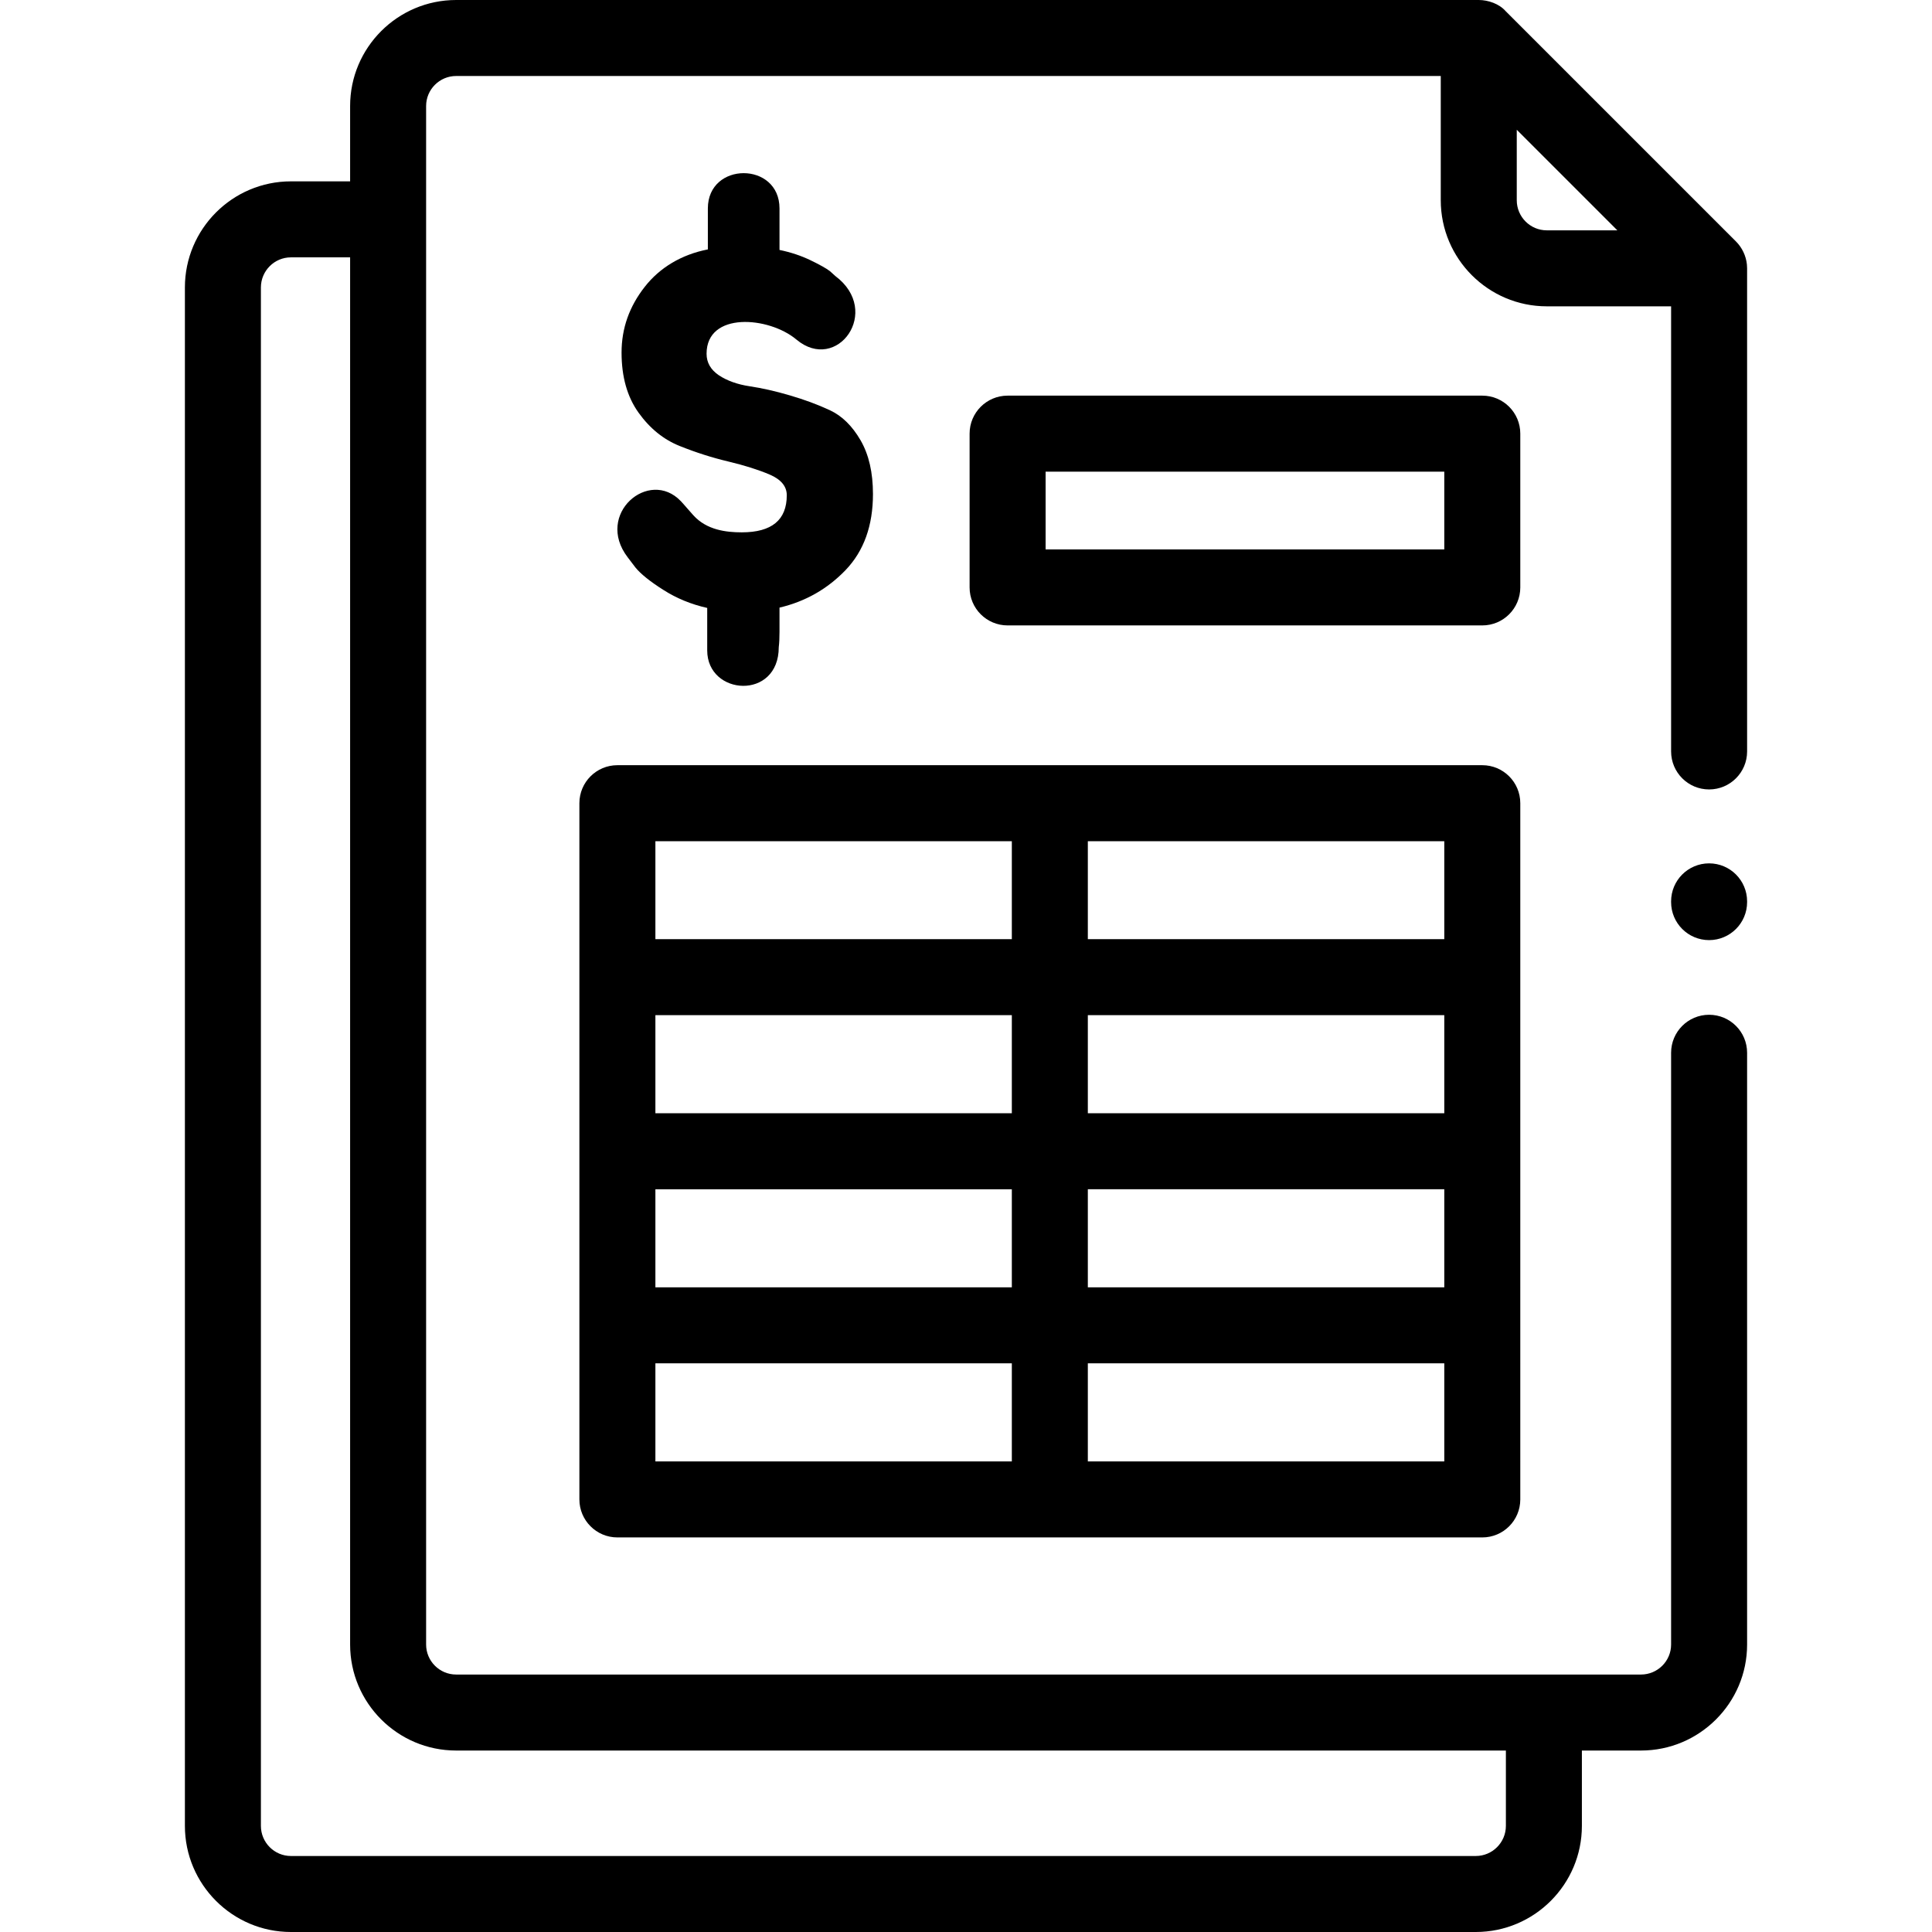 <?xml version="1.0" encoding="iso-8859-1"?>
<!-- Generator: Adobe Illustrator 19.0.0, SVG Export Plug-In . SVG Version: 6.00 Build 0)  -->
<svg xmlns="http://www.w3.org/2000/svg" xmlns:xlink="http://www.w3.org/1999/xlink" version="1.1" id="Layer_1" x="0px" y="0px" viewBox="0 0 512 512" style="enable-background:new 0 0 512 512;" xml:space="preserve" width="512" height="512">
<g>
	<g>
		<path d="M452.93,228.799c-5.563,0-10.07,4.509-10.07,10.071v0.198c0,5.562,4.508,10.071,10.07,10.071    c5.561,0,10.07-4.509,10.07-10.071v-0.198C463,233.308,458.49,228.799,452.93,228.799z"/>
		<path d="M462.949,70.106c-0.228-2.292-1.271-4.489-2.899-6.117l-61.043-61.04C397.318,1.014,394.392,0,391.886,0H120.88    c-15.492,0-28.096,12.603-28.096,28.093v19.968H77.096C61.604,48.061,49,60.676,49,76.183v407.694    C49,499.384,61.604,512,77.096,512h313.998c15.507,0,28.122-12.616,28.122-28.123V463.91h15.662    c15.507,0,28.122-12.603,28.122-28.093V278.996c0-5.562-4.51-10.071-10.07-10.071c-5.563,0-10.07,4.509-10.07,10.071v156.821    c0,4.384-3.58,7.952-7.981,7.952H120.88c-4.387,0-7.955-3.567-7.955-7.952V28.093c0-4.384,3.568-7.952,7.955-7.952h260.936v32.917    c0,15.507,12.603,28.122,28.094,28.122h32.95v117.959c0,5.562,4.508,10.071,10.07,10.071c5.561,0,10.07-4.509,10.07-10.071V71.111    C463,70.773,462.982,70.438,462.949,70.106C462.925,69.861,462.982,70.438,462.949,70.106    C462.721,67.814,462.982,70.438,462.949,70.106z M120.88,463.91h278.195v19.967c0,4.4-3.58,7.981-7.981,7.981H77.096    c-4.387,0-7.954-3.581-7.954-7.981V76.183c0-4.4,3.567-7.98,7.954-7.98h15.688v367.614    C92.784,451.308,105.388,463.91,120.88,463.91z M409.909,61.04c-4.385,0-7.952-3.581-7.952-7.981V34.382l26.658,26.658H409.909z"/>
		<path d="M153.545,212.855v184.507c0,5.561,4.509,10.071,10.07,10.071h229.207c5.562,0,10.07-4.509,10.07-10.071V212.855    c0-5.562-4.509-10.071-10.07-10.071H163.615C158.054,202.785,153.545,207.294,153.545,212.855z M382.751,387.292h-94.464V361.3    h94.464V387.292z M382.751,341.158h-94.464v-25.992h94.464V341.158z M382.751,295.025h-94.464v-25.993h94.464V295.025z     M382.751,248.89h-94.464v-25.963h94.464V248.89z M173.686,222.927h94.46v25.963h-94.46V222.927z M173.686,269.032h94.46v25.993    h-94.46V269.032z M173.686,315.167h94.46v25.992h-94.46V315.167z M173.686,361.3h94.46v25.992h-94.46V361.3z"/>
		<path d="M402.893,114.92c0-5.562-4.509-10.071-10.07-10.071H267.024c-5.562,0-10.07,4.509-10.07,10.071v40.75    c0,5.562,4.509,10.071,10.07,10.071h125.798c5.562,0,10.07-4.509,10.07-10.071V114.92z M382.751,145.6H277.096v-20.608h105.655    V145.6z"/>
		<path d="M196.572,141.076c-4.166,0-9.324-0.623-12.838-4.534c-1.247-1.36-2.295-2.664-3.316-3.74    c-8.414-8.813-22.84,3.429-14.084,14.877l2.068,2.72c1.417,1.729,3.885,3.713,7.427,5.952c3.458,2.209,7.31,3.797,11.589,4.76    v11.25c0,12.044,18.961,13.291,18.961-0.85c0.141-1.162,0.197-2.494,0.197-4.053v-6.433c6.858-1.615,12.696-4.931,17.541-9.975    c4.82-5.044,7.227-11.759,7.227-20.119c0-5.696-1.076-10.429-3.286-14.254c-2.211-3.798-4.902-6.46-8.133-7.963    c-3.23-1.502-6.746-2.805-10.628-3.938c-3.854-1.134-7.396-1.927-10.627-2.409c-3.201-0.482-5.922-1.445-8.133-2.891    c-2.184-1.473-3.289-3.372-3.289-5.724c0-11.25,16.523-9.889,23.806-3.768c10.769,9.039,22.784-7.51,10.315-16.833l-1.444-1.303    c-0.965-0.737-2.692-1.701-5.158-2.891c-2.466-1.19-5.187-2.097-8.19-2.721v-2.323v-4.704v-3.967c0-12.469-18.987-12.469-18.987,0    v8.671v2.182c-6.97,1.36-12.752,4.817-16.747,9.947c-4.055,5.186-6.122,10.938-6.122,17.399c0,6.432,1.501,11.731,4.505,15.926    c3.006,4.194,6.66,7.141,10.938,8.841c4.309,1.729,8.589,3.089,12.897,4.109c4.277,1.021,7.934,2.183,10.938,3.458    c3.004,1.303,4.506,3.117,4.506,5.469C208.504,137.79,204.536,141.076,196.572,141.076z"/>
	</g>
</g>















</svg>
